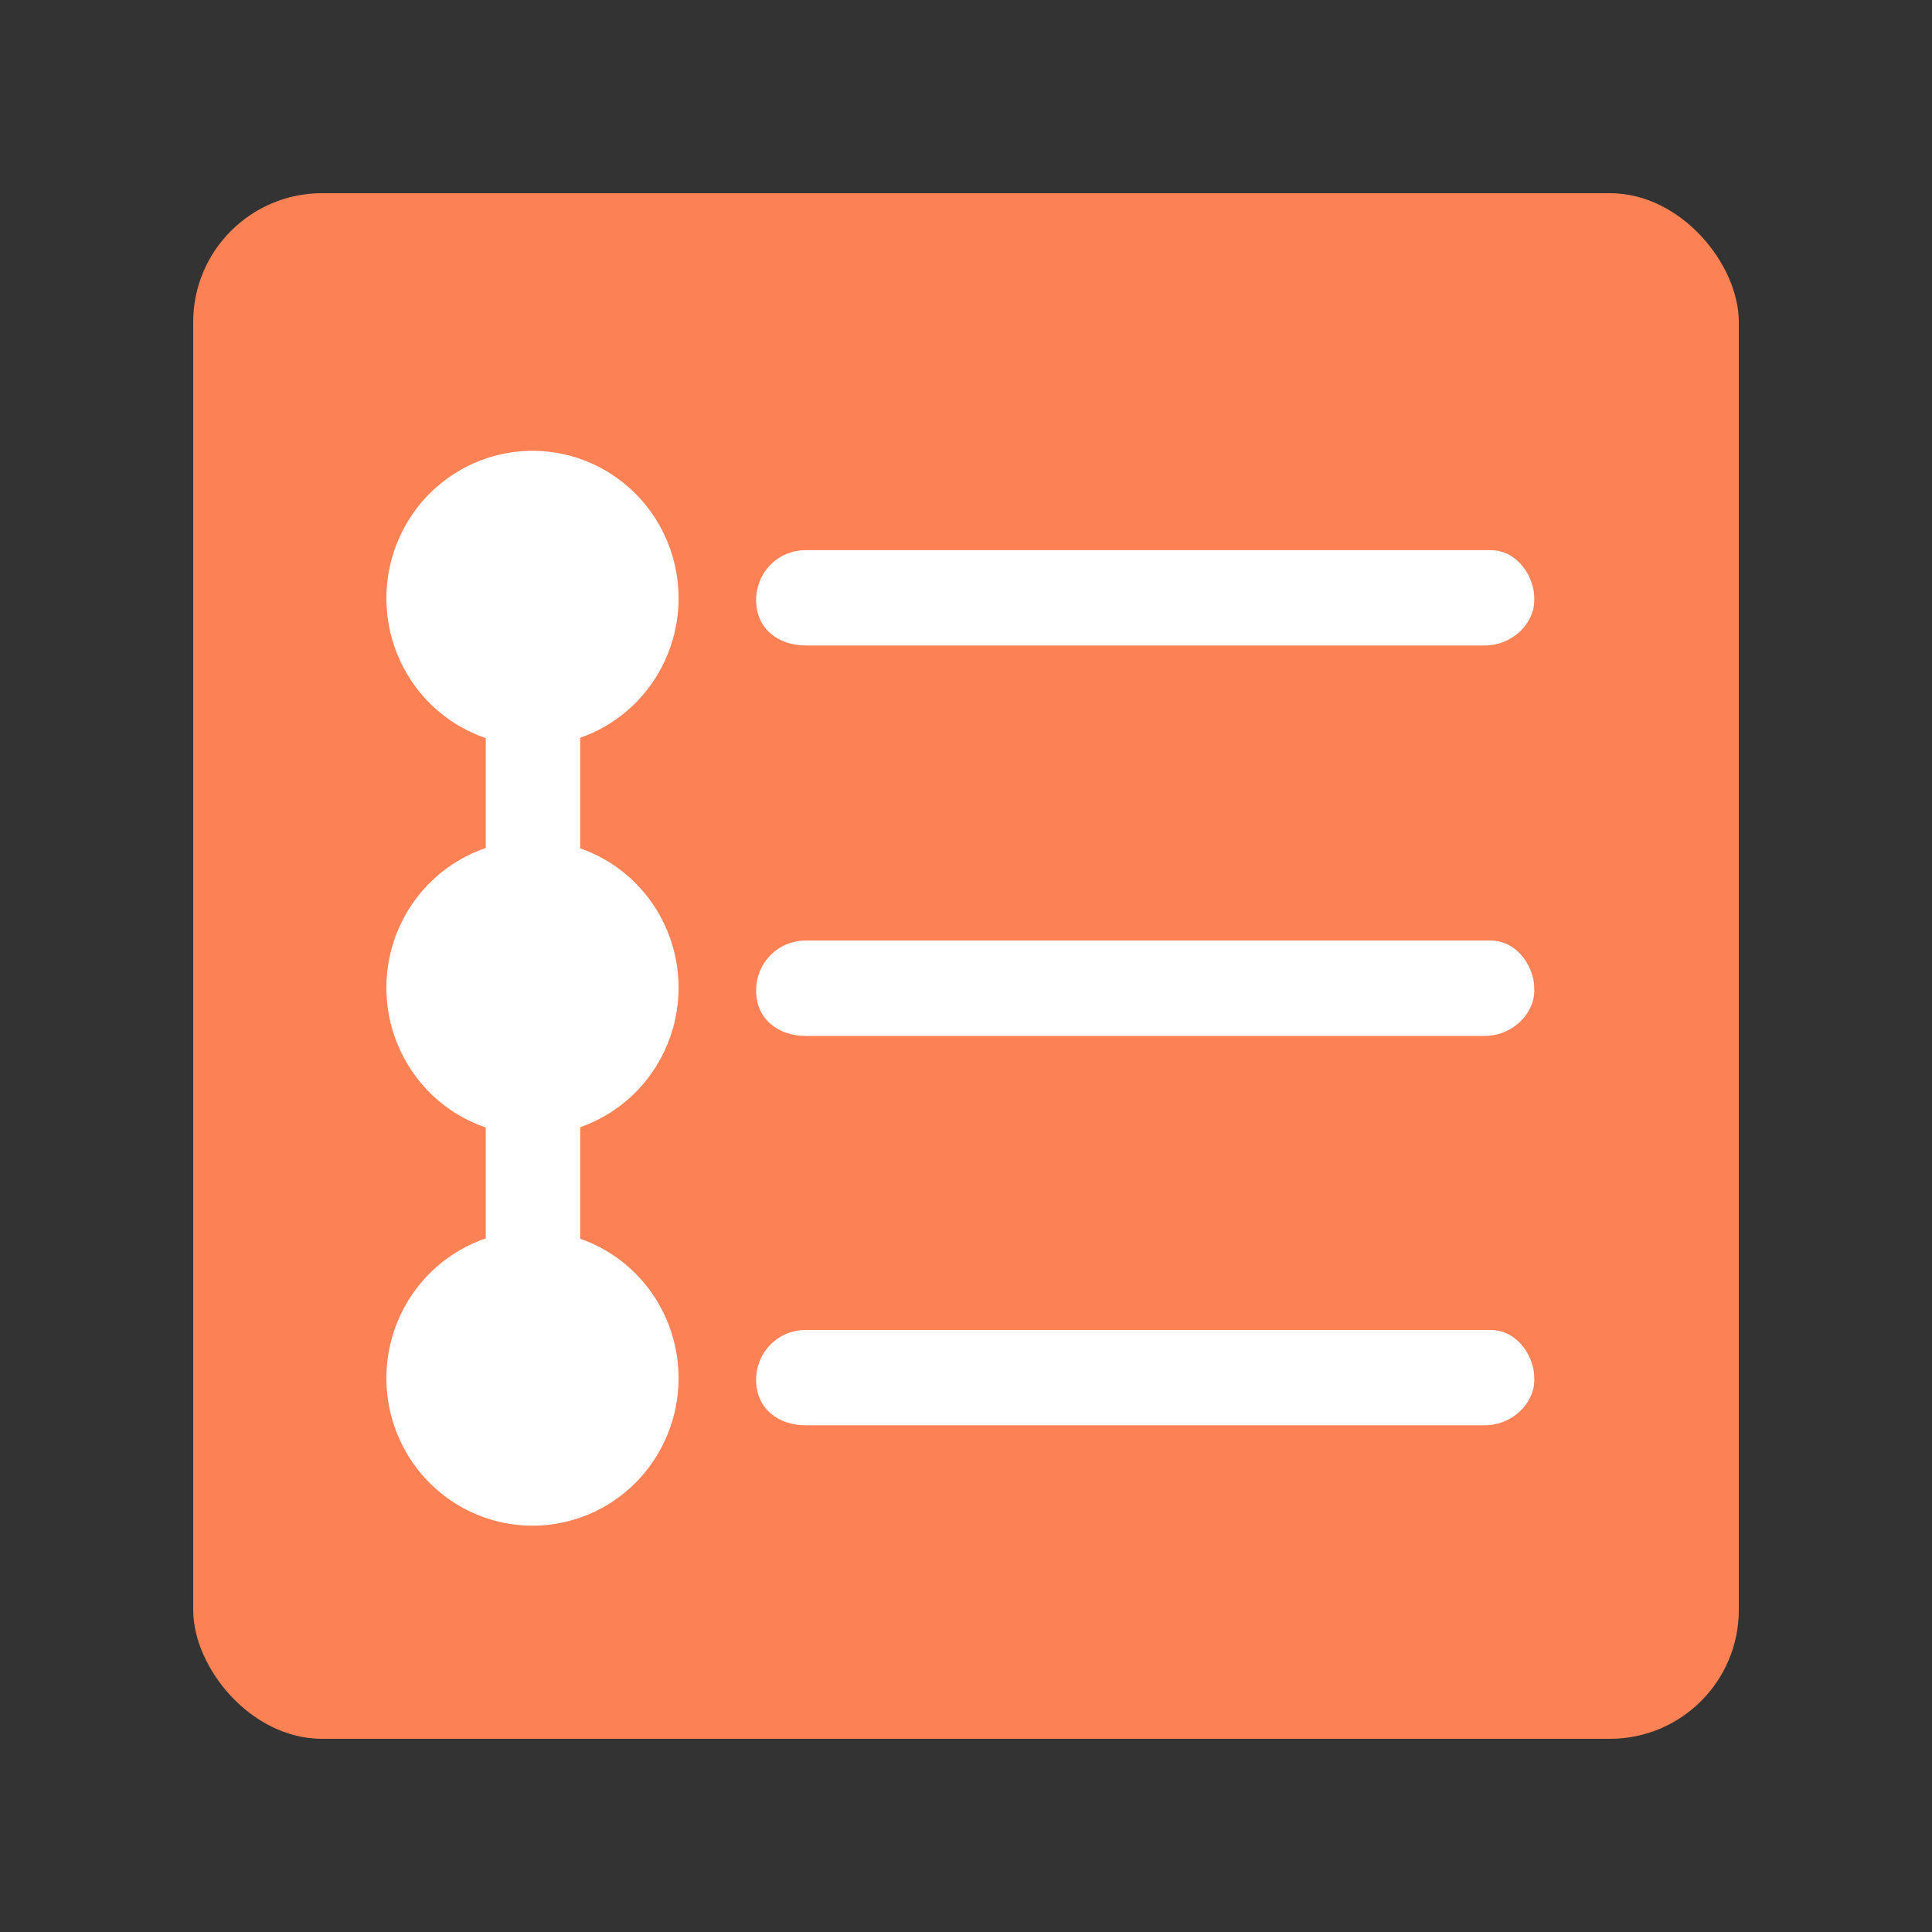 <?xml version="1.0" encoding="UTF-8"?>
<svg width="30px" height="30px" viewBox="0 0 30 30" version="1.1" xmlns="http://www.w3.org/2000/svg" xmlns:xlink="http://www.w3.org/1999/xlink">
    <rect x="0" y="0" width="30" height="30" fill="#333333" stroke="none"/>
    <!-- Generator: Sketch 63.1 (92452) - https://sketch.com -->
    <title>步骤条</title>
    <desc>Created with Sketch.</desc>
    <g id="步骤条" stroke="none" stroke-width="1" fill="none" fill-rule="evenodd">
        <g id="编组-38">
            <rect id="矩形备份-31" x="0" y="0" width="30" height="30"></rect>
            <rect id="矩形" fill="#FC8256" x="3" y="3" width="24" height="24" rx="2"></rect>
            <path d="M7.134,7.307 C7.836,6.898 8.701,6.898 9.403,7.307 C10.105,7.716 10.537,8.472 10.537,9.291 C10.537,10.109 10.105,10.866 9.403,11.275 C9.276,11.349 9.145,11.409 9.01,11.456 L9.01,13.173 C9.145,13.22 9.276,13.28 9.403,13.354 C10.105,13.763 10.537,14.519 10.537,15.338 C10.537,16.156 10.105,16.912 9.403,17.322 C9.276,17.395 9.145,17.456 9.01,17.503 L9.01,19.235 C9.145,19.282 9.276,19.342 9.403,19.416 C10.105,19.825 10.537,20.582 10.537,21.4 C10.537,22.218 10.105,22.975 9.403,23.384 C8.701,23.793 7.836,23.793 7.134,23.384 C6.432,22.975 6,22.218 6,21.4 C6,20.582 6.432,19.825 7.134,19.416 C7.266,19.339 7.402,19.277 7.543,19.229 L7.543,17.508 C7.402,17.46 7.266,17.398 7.134,17.322 C6.432,16.912 6,16.156 6,15.338 C6,14.519 6.432,13.763 7.134,13.354 C7.266,13.277 7.402,13.215 7.543,13.167 L7.543,11.462 C7.402,11.414 7.266,11.351 7.134,11.275 C6.432,10.866 6,10.109 6,9.291 C6,8.472 6.432,7.716 7.134,7.307 Z M23.145,20.652 C23.577,20.652 23.84,21.088 23.824,21.431 C23.824,21.79 23.485,22.132 23.052,22.132 L23.052,22.132 L12.512,22.132 C12.08,22.132 11.741,21.868 11.741,21.431 C11.741,20.995 12.08,20.652 12.512,20.652 L12.512,20.652 Z M23.145,14.605 C23.577,14.605 23.84,15.042 23.824,15.384 C23.824,15.743 23.485,16.086 23.052,16.086 L23.052,16.086 L12.512,16.086 C12.08,16.086 11.741,15.821 11.741,15.384 C11.741,14.948 12.08,14.605 12.512,14.605 L12.512,14.605 Z M23.145,8.543 C23.577,8.543 23.84,8.979 23.824,9.322 C23.824,9.681 23.485,10.023 23.052,10.023 L23.052,10.023 L12.512,10.023 C12.08,10.023 11.741,9.758 11.741,9.322 C11.741,8.886 12.08,8.543 12.512,8.543 L12.512,8.543 Z" id="形状结合" fill="#FFFFFF" fill-rule="nonzero"></path>
        </g>
    </g>
</svg>